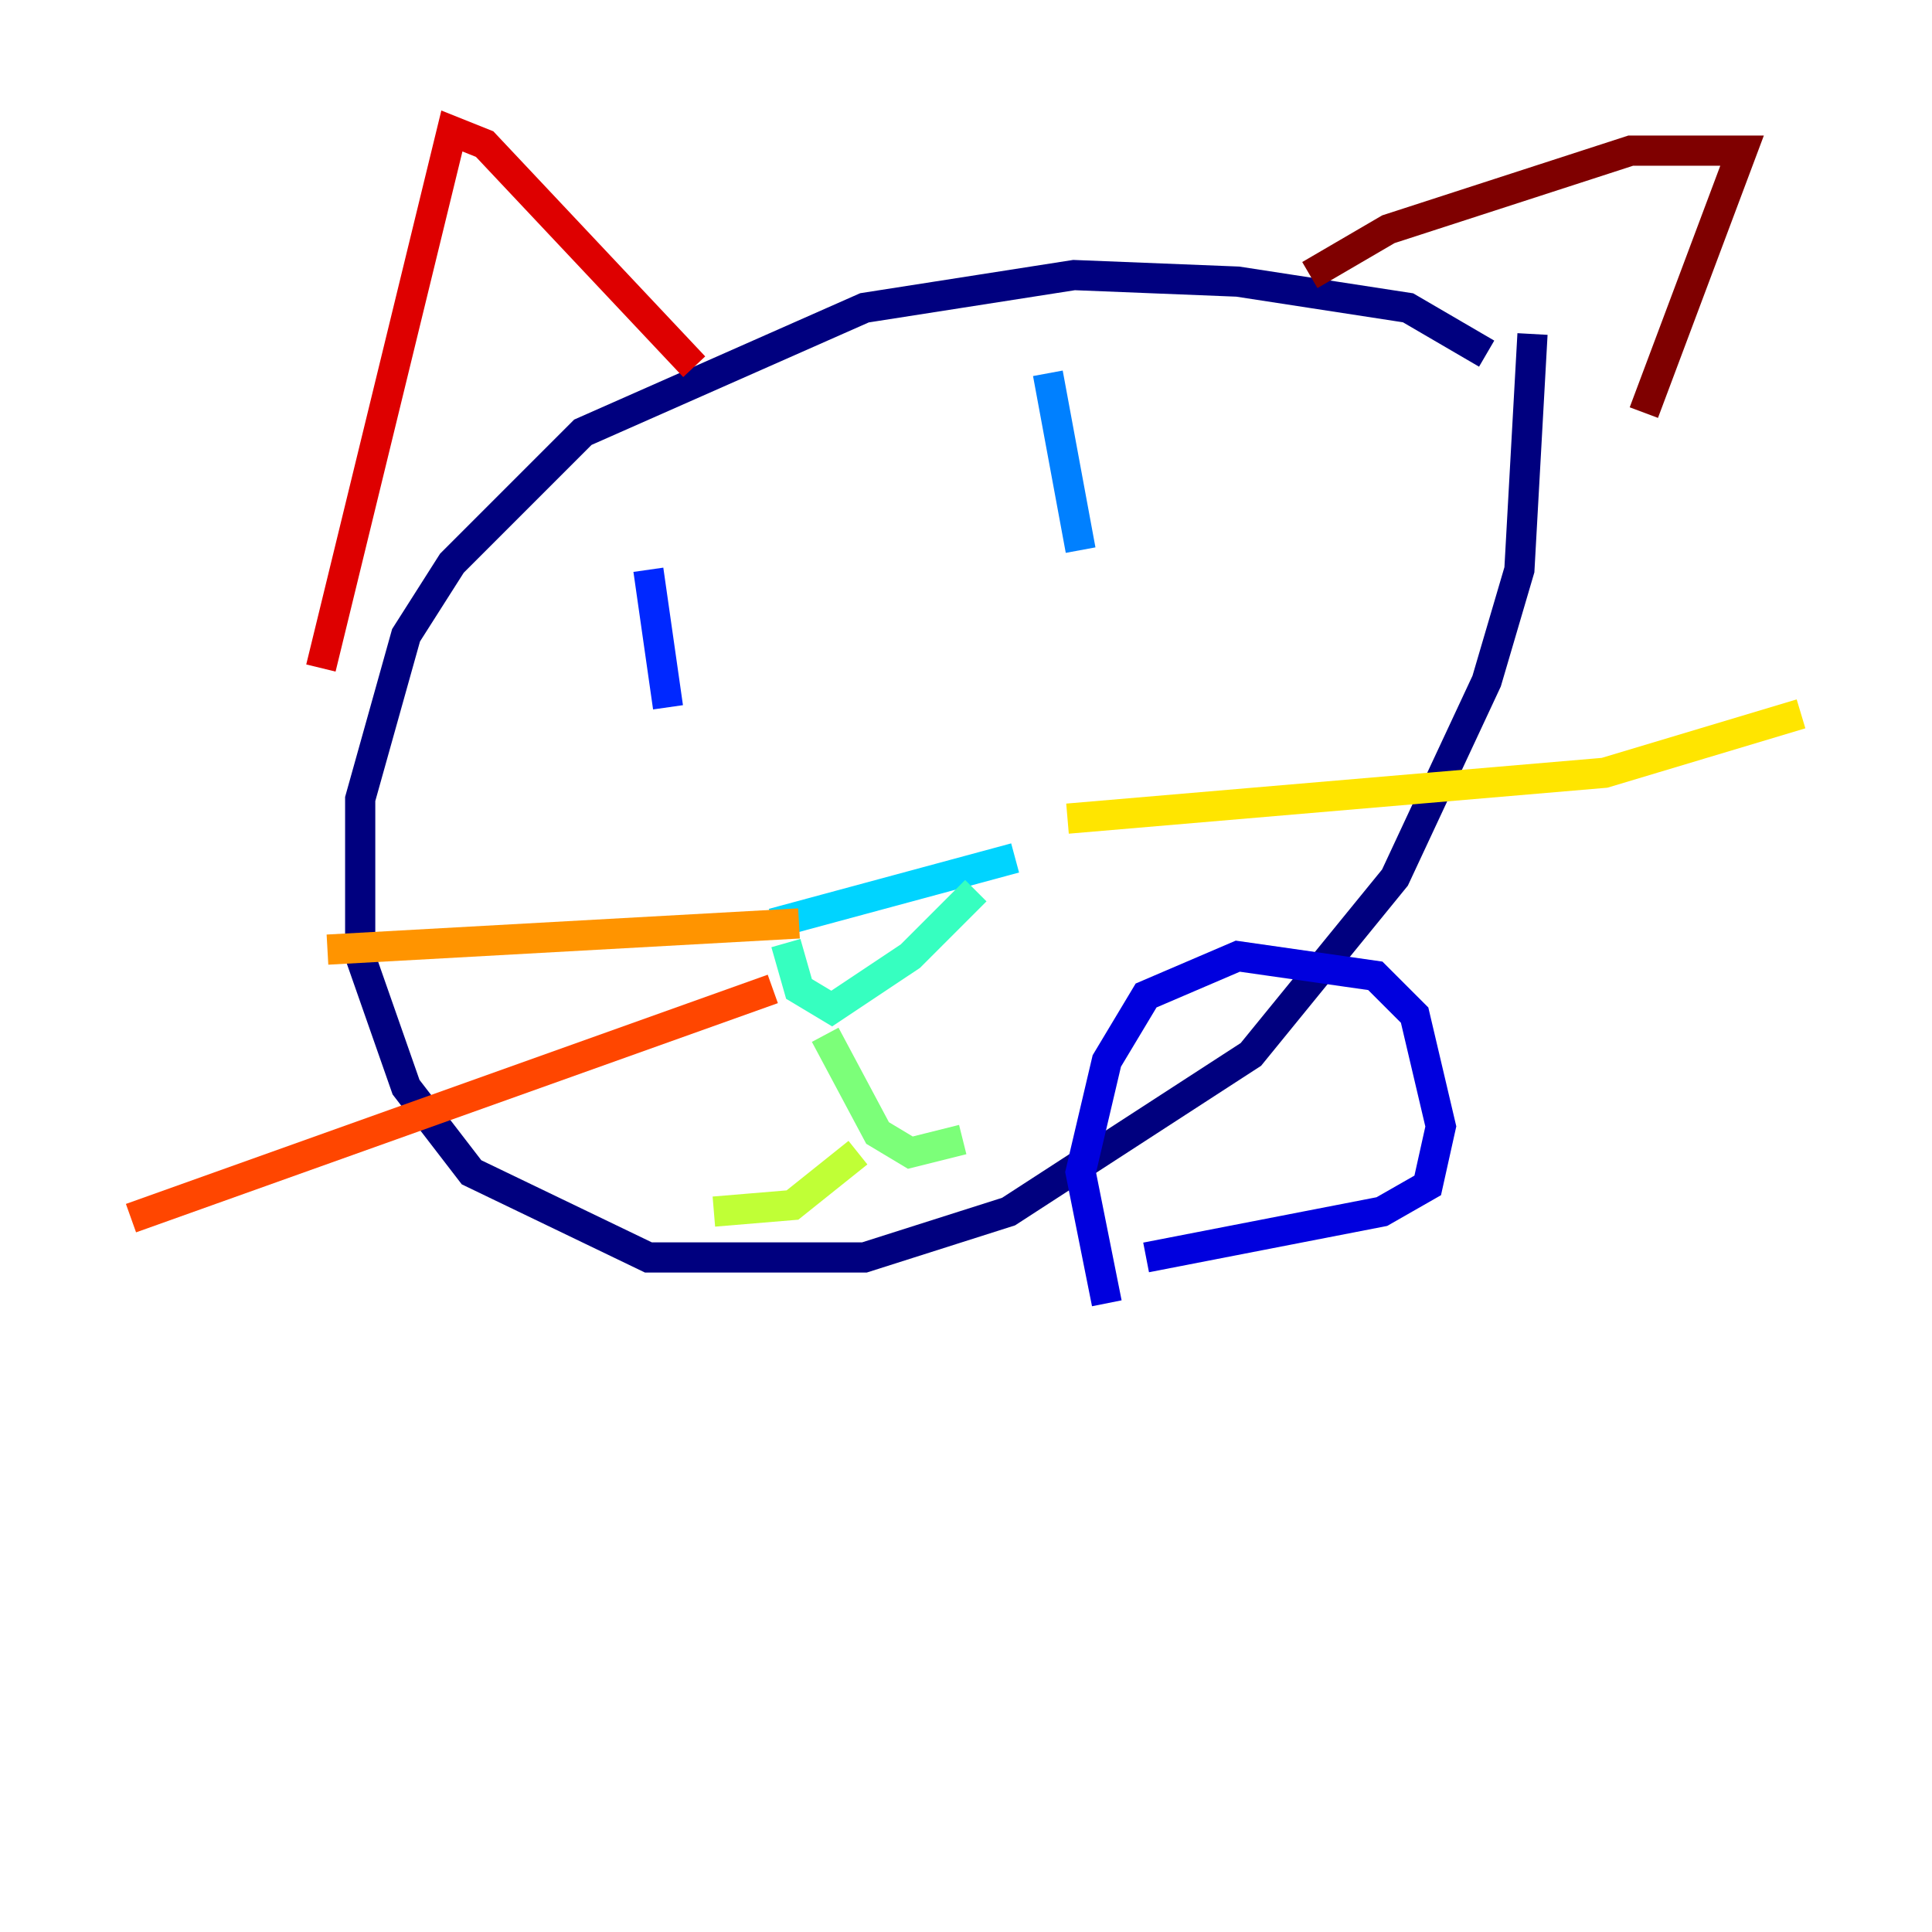 <?xml version="1.0" encoding="utf-8" ?>
<svg baseProfile="tiny" height="128" version="1.2" viewBox="0,0,128,128" width="128" xmlns="http://www.w3.org/2000/svg" xmlns:ev="http://www.w3.org/2001/xml-events" xmlns:xlink="http://www.w3.org/1999/xlink"><defs /><polyline fill="none" points="98.495,23.43 93.288,20.393 82.007,18.658 71.159,18.224 57.275,20.393 38.617,28.637 29.939,37.315 26.902,42.088 23.864,52.936 23.864,63.349 26.902,72.027 31.241,77.668 42.956,83.308 57.275,83.308 66.82,80.271 82.875,69.858 92.42,58.142 98.495,45.125 100.664,37.749 101.532,22.129" stroke="#00007f" stroke-width="2" /><polyline fill="none" points="73.329,86.346 71.593,77.668 73.329,70.291 75.932,65.953 82.007,63.349 91.119,64.651 93.722,67.254 95.458,74.63 94.59,78.536 91.552,80.271 75.932,83.308" stroke="#0000de" stroke-width="2" /><polyline fill="none" points="42.956,37.749 44.258,46.861" stroke="#0028ff" stroke-width="2" /><polyline fill="none" points="69.424,24.732 71.593,36.447" stroke="#0080ff" stroke-width="2" /><polyline fill="none" points="51.2,61.18 67.254,56.841" stroke="#00d4ff" stroke-width="2" /><polyline fill="none" points="52.068,62.481 52.936,65.519 55.105,66.82 60.312,63.349 64.651,59.01" stroke="#36ffc0" stroke-width="2" /><polyline fill="none" points="54.671,68.556 58.142,75.064 60.312,76.366 63.783,75.498" stroke="#7cff79" stroke-width="2" /><polyline fill="none" points="56.841,76.366 52.502,79.837 47.295,80.271" stroke="#c0ff36" stroke-width="2" /><polyline fill="none" points="70.725,54.237 106.305,51.2 119.322,47.295" stroke="#ffe500" stroke-width="2" /><polyline fill="none" points="52.936,61.18 21.695,62.915" stroke="#ff9400" stroke-width="2" /><polyline fill="none" points="51.2,65.519 8.678,80.705" stroke="#ff4600" stroke-width="2" /><polyline fill="none" points="21.261,44.258 29.939,8.678 32.108,9.546 45.993,24.298" stroke="#de0000" stroke-width="2" /><polyline fill="none" points="86.78,18.224 91.986,15.186 108.041,9.98 115.417,9.98 108.909,27.336" stroke="#7f0000" stroke-width="2" /></svg>